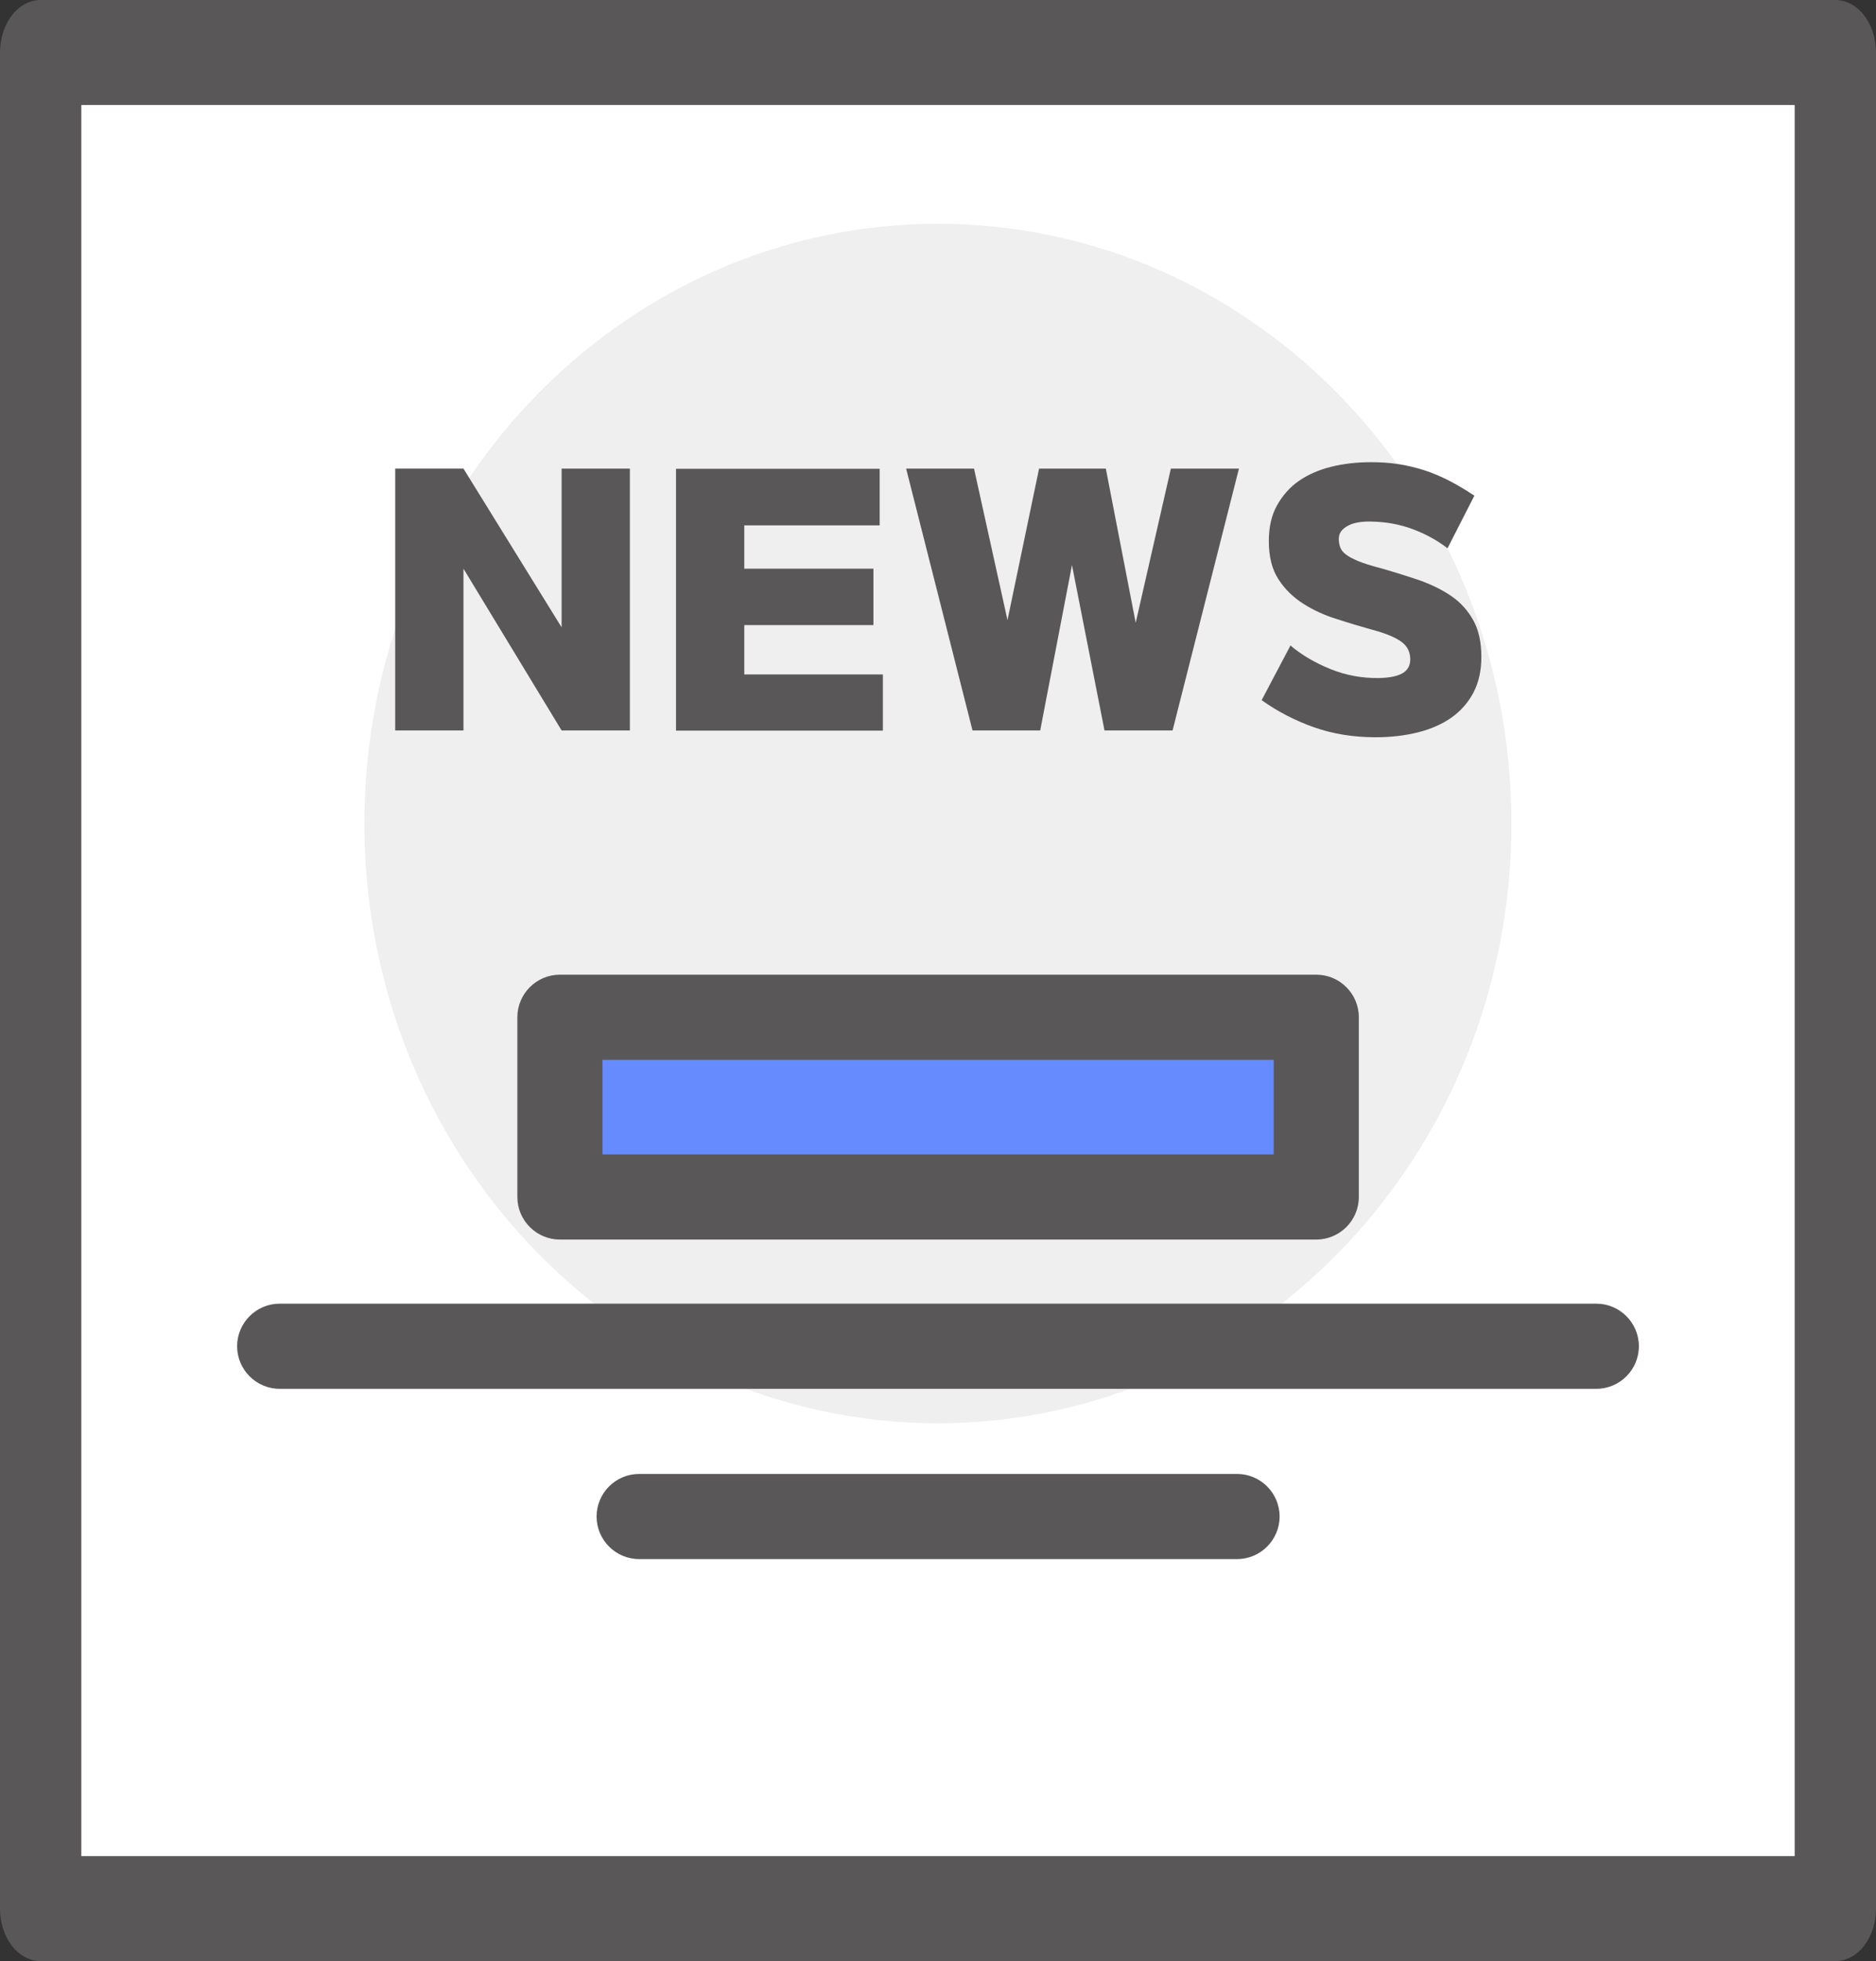 <?xml version="1.0" encoding="UTF-8"?><svg id="Layer_2" xmlns="http://www.w3.org/2000/svg" viewBox="0 0 99.21 103.66"><rect x="0" y="0" width="99.21" height="103.66" fill="#333333" stroke="none"/><defs><style>.cls-1{fill:#fff;}.cls-2{fill:#595757;}.cls-3{fill:#668aff;}.cls-4{fill:#efefef;}</style></defs><g id="icons"><g><g><g><rect class="cls-1" x="2.15" y="2.77" width="94.91" height="98.11"/><path class="cls-2" d="M97.06,103.66H2.15c-1.19,0-2.15-1.24-2.15-2.77V2.77C0,1.24,.96,0,2.15,0H97.06c1.19,0,2.15,1.24,2.15,2.77V100.89c0,1.53-.96,2.77-2.15,2.77ZM4.3,98.11H94.91V5.55H4.3V98.11Z"/></g><path class="cls-4" d="M79.93,43.53c0-17.51-13.58-31.7-30.33-31.7s-30.33,14.2-30.33,31.7,13.58,31.7,30.33,31.7,30.33-14.19,30.33-31.7Z"/></g><g><rect class="cls-3" x="29.61" y="53.77" width="40" height="9.5"/><path class="cls-2" d="M69.61,65.52H29.61c-1.24,0-2.25-1.01-2.25-2.25v-9.5c0-1.24,1.01-2.25,2.25-2.25h40c1.24,0,2.25,1.01,2.25,2.25v9.5c0,1.24-1.01,2.25-2.25,2.25Zm-37.75-4.5h35.5v-5H31.86v5Z"/></g><path class="cls-2" d="M84.42,73.41H14.79c-1.24,0-2.25-1.01-2.25-2.25s1.01-2.25,2.25-2.25H84.42c1.24,0,2.25,1.01,2.25,2.25s-1.01,2.25-2.25,2.25Z"/><path class="cls-2" d="M65.42,82.41h-31.62c-1.24,0-2.25-1.01-2.25-2.25s1.01-2.25,2.25-2.25h31.62c1.24,0,2.25,1.01,2.25,2.25s-1.01,2.25-2.25,2.25Z"/><g><path class="cls-2" d="M20.9,24.77h3.61l5.19,8.39v-8.39h3.61v13.84h-3.61l-5.19-8.55v8.55h-3.61v-13.84Z"/><path class="cls-2" d="M46.19,30.05v2.99h-6.83v2.61h7.33v2.97h-10.94v-13.84h10.77v2.99h-7.16v2.29h6.83Z"/><path class="cls-2" d="M51.51,24.77l1.77,8.01,1.67-8.01h3.53l1.58,8.15,1.86-8.15h3.6l-3.51,13.84h-3.6l-1.72-8.74-1.68,8.74h-3.58l-3.51-13.84h3.6Z"/><path class="cls-2" d="M68.22,34.1c.61,.52,1.33,.94,2.15,1.27,.82,.33,1.67,.48,2.54,.47,.58-.01,1-.1,1.27-.26,.27-.16,.4-.41,.4-.73,0-.38-.15-.69-.46-.92-.31-.23-.82-.45-1.54-.64-.61-.17-1.25-.36-1.89-.57-.65-.2-1.24-.47-1.77-.81s-.97-.76-1.31-1.29c-.34-.52-.51-1.19-.51-2.02,0-.73,.14-1.36,.43-1.88s.67-.96,1.16-1.3c.49-.34,1.07-.59,1.72-.75s1.35-.24,2.08-.24c.51,0,.99,.03,1.45,.1,.46,.07,.91,.18,1.36,.32,.45,.14,.88,.33,1.32,.55,.43,.22,.88,.49,1.35,.8l-1.42,2.78c-.56-.43-1.17-.76-1.84-1.01s-1.38-.38-2.12-.4c-.24-.01-.47,0-.69,.03-.21,.03-.4,.08-.56,.16s-.29,.17-.39,.29c-.1,.12-.15,.26-.15,.43s.03,.33,.08,.46c.05,.13,.15,.26,.3,.37,.15,.12,.37,.23,.65,.35,.28,.11,.66,.24,1.14,.36,.74,.21,1.44,.43,2.09,.65,.65,.23,1.22,.51,1.71,.85,.49,.34,.87,.77,1.15,1.28,.28,.51,.42,1.15,.42,1.93,0,.72-.14,1.34-.42,1.88-.28,.53-.67,.97-1.16,1.32-.5,.35-1.09,.61-1.77,.78-.68,.17-1.43,.26-2.24,.26-1.16,0-2.24-.17-3.24-.52-1-.35-1.93-.83-2.79-1.44l1.53-2.9Z"/></g></g></g></svg>